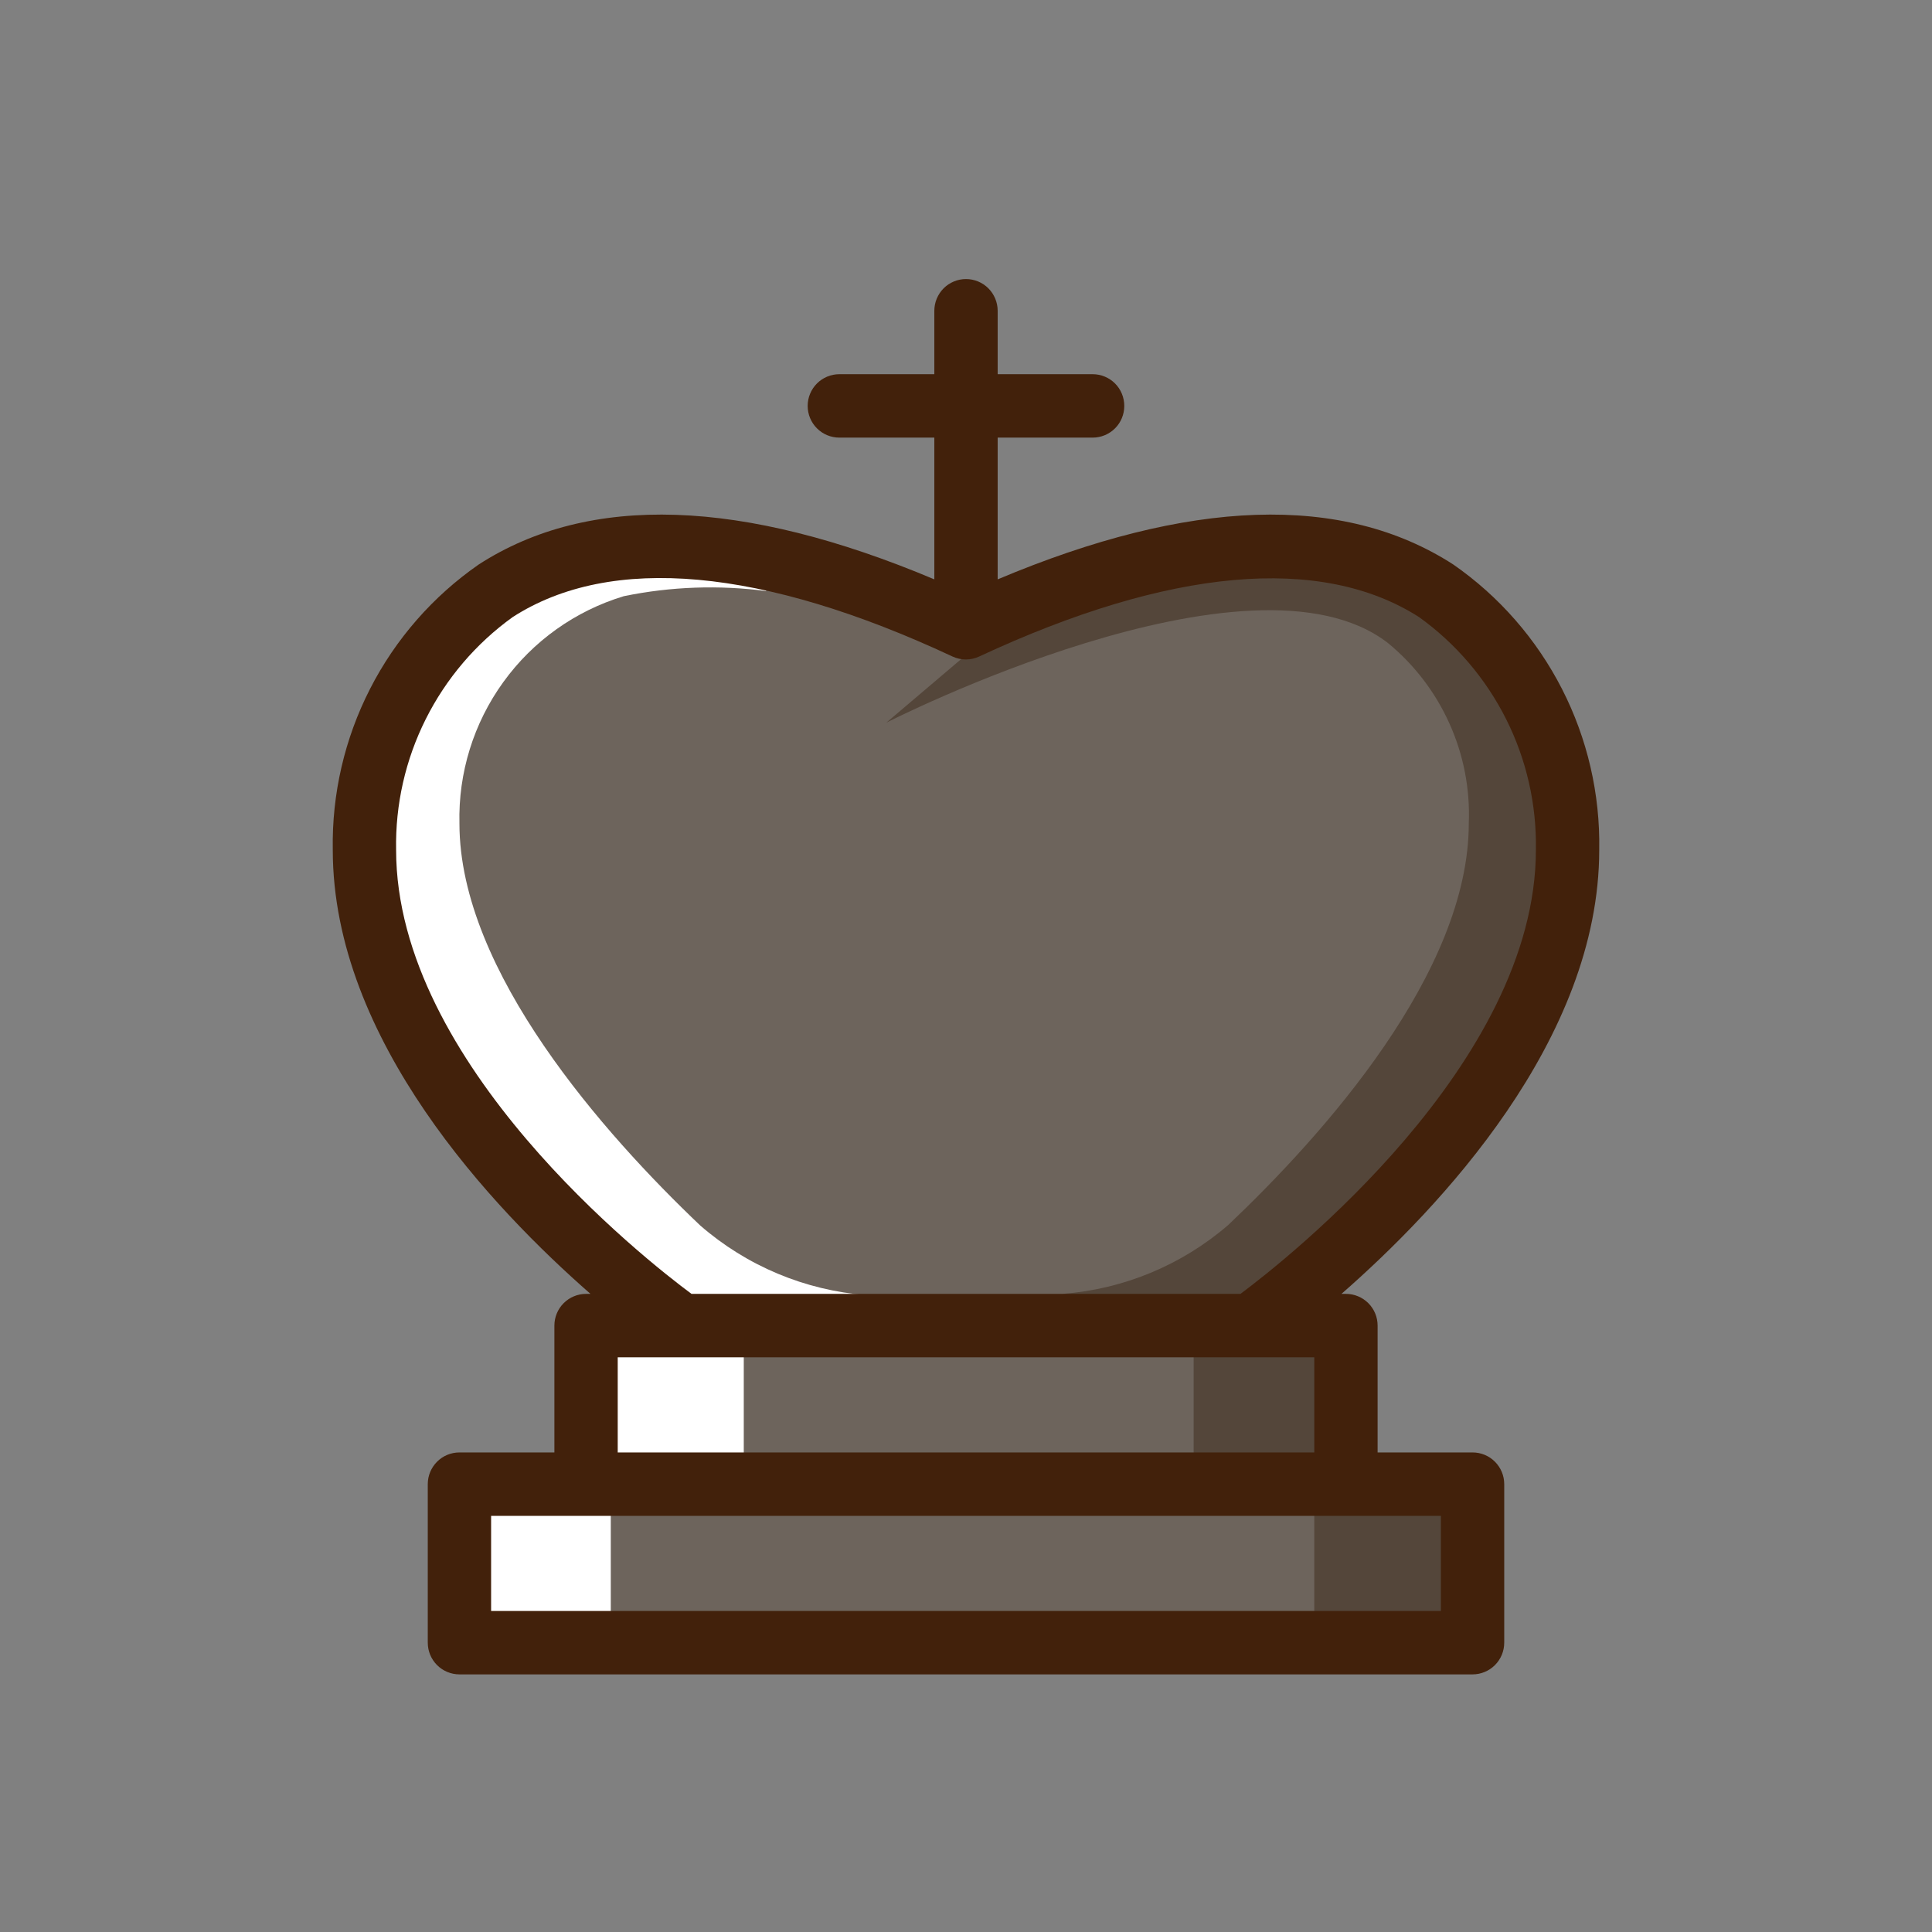 <svg width="41" height="41" viewBox="0 0 41 41" fill="none" xmlns="http://www.w3.org/2000/svg">
  <rect x="0" y="0" width="41" height="41" fill="#808080" stroke="none"/>
  <path d="M31.875 22.222C34.919 17.592 32.413 12.895 28.274 11.939C24.135 10.983 20.446 13.325 20.446 13.325H20.359C20.359 13.325 16.677 10.983 12.538 11.939C8.399 12.895 5.886 17.646 8.93 22.276C11.974 26.906 14.339 28.131 14.339 28.131H12.437L12.269 31.496H9.75L9.609 34.861H31.196L31.055 31.496H28.563L28.395 28.131H26.466C26.466 28.131 28.831 26.852 31.875 22.222Z" fill="#6D645C"/>
  <path d="M28.314 28.131V31.536H25.331V28.131" fill="#54463A"/>
  <path d="M15.784 28.11V31.515H12.606V28.11" fill="white"/>
  <path d="M31.103 31.455H27.891V34.861H31.103V31.455Z" fill="#54463A"/>
  <path d="M9.75 31.475H12.962V34.88H9.75" fill="white"/>
  <path d="M27.092 11.71C26.554 11.701 26.018 11.792 25.513 11.979H24.532L20.642 13.581L20.393 13.991L18.808 15.337C18.808 15.337 26.548 11.387 29.457 13.648C30.018 14.11 30.464 14.695 30.761 15.358C31.059 16.021 31.199 16.744 31.17 17.471C31.17 20.64 28.086 24.079 26.064 25.997C25.08 26.846 23.851 27.357 22.557 27.457L24.572 27.888L24.687 28.104H27.166C27.166 28.104 33.556 22.679 33.361 18.177C33.166 13.675 30.095 11.461 27.092 11.71Z" fill="#54463A"/>
  <path d="M14.857 26.004C12.841 24.086 9.75 20.62 9.75 17.477C9.724 16.402 10.05 15.347 10.681 14.475C11.31 13.603 12.209 12.963 13.238 12.652C14.235 12.447 15.259 12.411 16.268 12.544L15.381 11.871C15.381 11.871 13.594 11.501 13.365 11.501C13.258 11.531 13.162 11.592 13.09 11.676C10.342 11.851 7.735 14.072 7.587 18.204C7.392 22.706 13.782 28.131 13.782 28.131H16.261L16.375 27.915L18.391 27.485C17.084 27.384 15.845 26.865 14.857 26.004Z" fill="white"/>
  <path d="M31.25 30.823H29.235V28.131C29.235 27.952 29.164 27.781 29.038 27.655C28.912 27.529 28.741 27.458 28.563 27.458H28.468C30.531 25.654 33.938 22.074 33.938 18.036C33.959 16.849 33.687 15.675 33.147 14.619C32.606 13.562 31.814 12.655 30.84 11.979C28.495 10.465 25.243 10.579 21.172 12.295V9.287H23.188C23.366 9.287 23.537 9.216 23.663 9.09C23.789 8.964 23.859 8.793 23.859 8.614C23.859 8.436 23.789 8.264 23.663 8.138C23.537 8.012 23.366 7.941 23.188 7.941H21.172V6.595C21.172 6.417 21.101 6.246 20.975 6.119C20.849 5.993 20.678 5.922 20.5 5.922C20.322 5.922 20.151 5.993 20.025 6.119C19.899 6.246 19.828 6.417 19.828 6.595V7.941H17.812C17.634 7.941 17.463 8.012 17.337 8.138C17.211 8.264 17.14 8.436 17.14 8.614C17.14 8.793 17.211 8.964 17.337 9.09C17.463 9.216 17.634 9.287 17.812 9.287H19.828V12.295C15.756 10.579 12.505 10.465 10.16 11.979C9.186 12.655 8.393 13.562 7.853 14.619C7.313 15.675 7.041 16.849 7.062 18.036C7.062 22.074 10.469 25.654 12.531 27.458H12.437C12.259 27.458 12.088 27.529 11.962 27.655C11.836 27.781 11.765 27.952 11.765 28.131V30.823H9.75C9.572 30.823 9.401 30.893 9.275 31.02C9.149 31.146 9.078 31.317 9.078 31.495V34.86C9.078 35.039 9.149 35.21 9.275 35.336C9.401 35.462 9.572 35.533 9.75 35.533H31.25C31.428 35.533 31.599 35.462 31.725 35.336C31.851 35.21 31.922 35.039 31.922 34.86V31.495C31.922 31.317 31.851 31.146 31.725 31.02C31.599 30.893 31.428 30.823 31.25 30.823ZM8.406 18.036C8.388 17.074 8.604 16.121 9.035 15.261C9.466 14.401 10.098 13.658 10.879 13.096C12.968 11.75 16.193 12.053 20.211 13.931C20.3 13.973 20.398 13.995 20.497 13.995C20.595 13.995 20.693 13.973 20.782 13.931C24.813 12.053 28.032 11.764 30.115 13.096C30.896 13.657 31.53 14.4 31.962 15.26C32.394 16.12 32.611 17.073 32.594 18.036C32.594 22.572 27.299 26.731 26.325 27.458H14.675C13.7 26.738 8.406 22.578 8.406 18.036ZM13.109 28.804H27.891V30.823H13.109V28.804ZM30.578 34.187H10.422V32.169H30.578V34.187Z" fill="#42210B"/>
</svg>



